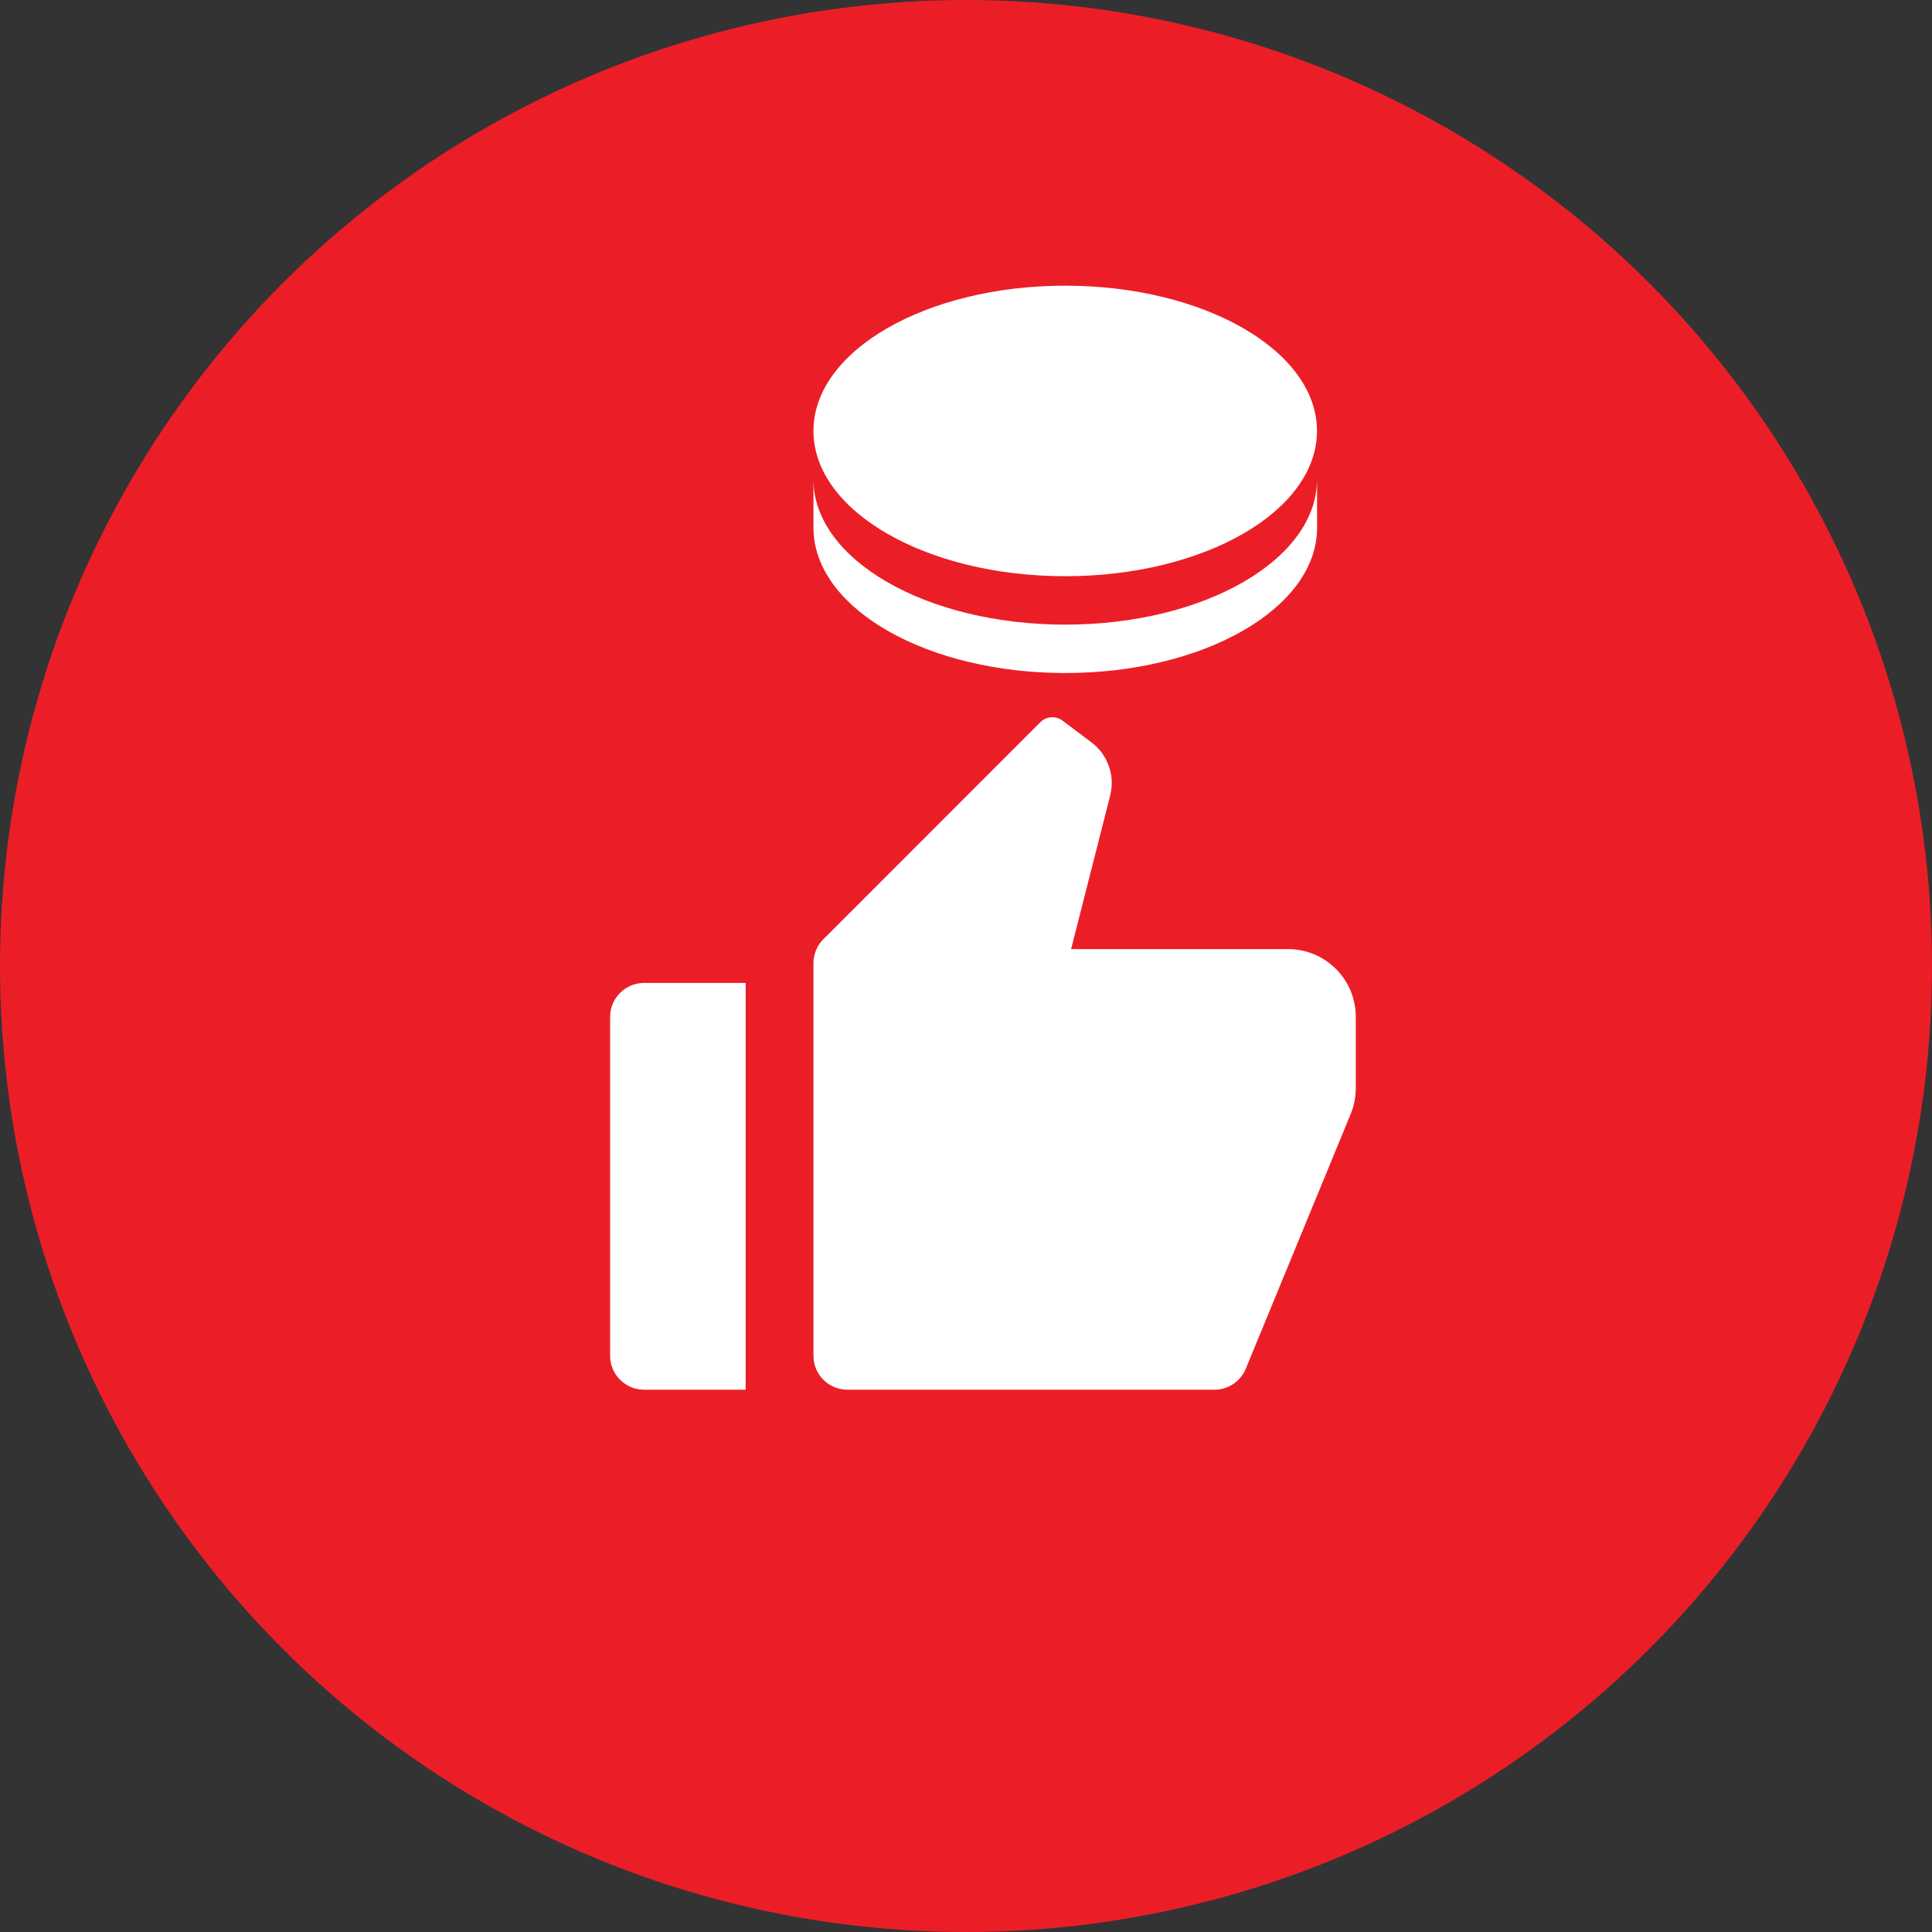 <svg xmlns="http://www.w3.org/2000/svg" width="45" height="45" viewBox="0 0 45 45">
    <rect x="0" y="0" width="45" height="45" fill="#333333" stroke="none"/>
    <g fill="none" fill-rule="evenodd">
        <g>
            <g>
                <g transform="translate(-115 -116) translate(115 116)">
                    <circle cx="22.5" cy="22.5" r="22.5" fill="#EB1E27"/>
                    <g>
                        <path d="M0 0L18.947 0 18.947 18.947 0 18.947z" transform="translate(13.421 15.79)"/>
                        <path fill="#FFF" fill-rule="nonzero" d="M1.579 7.105h2.368v9.474H1.58c-.436 0-.79-.354-.79-.79V7.895c0-.436.354-.79.79-.79zm4.179-1.02l5.052-5.053c.14-.14.36-.155.517-.037L12 1.5c.382.287.555.776.437 1.24l-.91 3.576h5.052c.872 0 1.579.707 1.579 1.579v1.66c0 .207-.04.412-.119.602l-2.443 5.933c-.122.296-.41.489-.73.489h-8.55c-.436 0-.79-.354-.79-.79V6.643c0-.21.084-.41.232-.559z" transform="translate(13.421 15.79)"/>
                    </g>
                    <g>
                        <path d="M0 0L12.632 0 12.632 12.632 0 12.632z" transform="translate(18.947 3.947)"/>
                        <path fill="#FFF" fill-rule="nonzero" d="M11.73 7.218v1.128c0 1.869-2.626 3.383-5.865 3.383-3.182 0-5.771-1.46-5.862-3.283L0 8.346V7.218c0 1.869 2.626 3.384 5.865 3.384 3.239 0 5.864-1.515 5.864-3.384zM5.864 2.707c3.239 0 5.864 1.514 5.864 3.383S9.104 9.474 5.865 9.474C2.625 9.474 0 7.959 0 6.09s2.626-3.383 5.865-3.383z" transform="translate(18.947 3.947)"/>
                    </g>
                </g>
            </g>
        </g>
    </g>
</svg>
